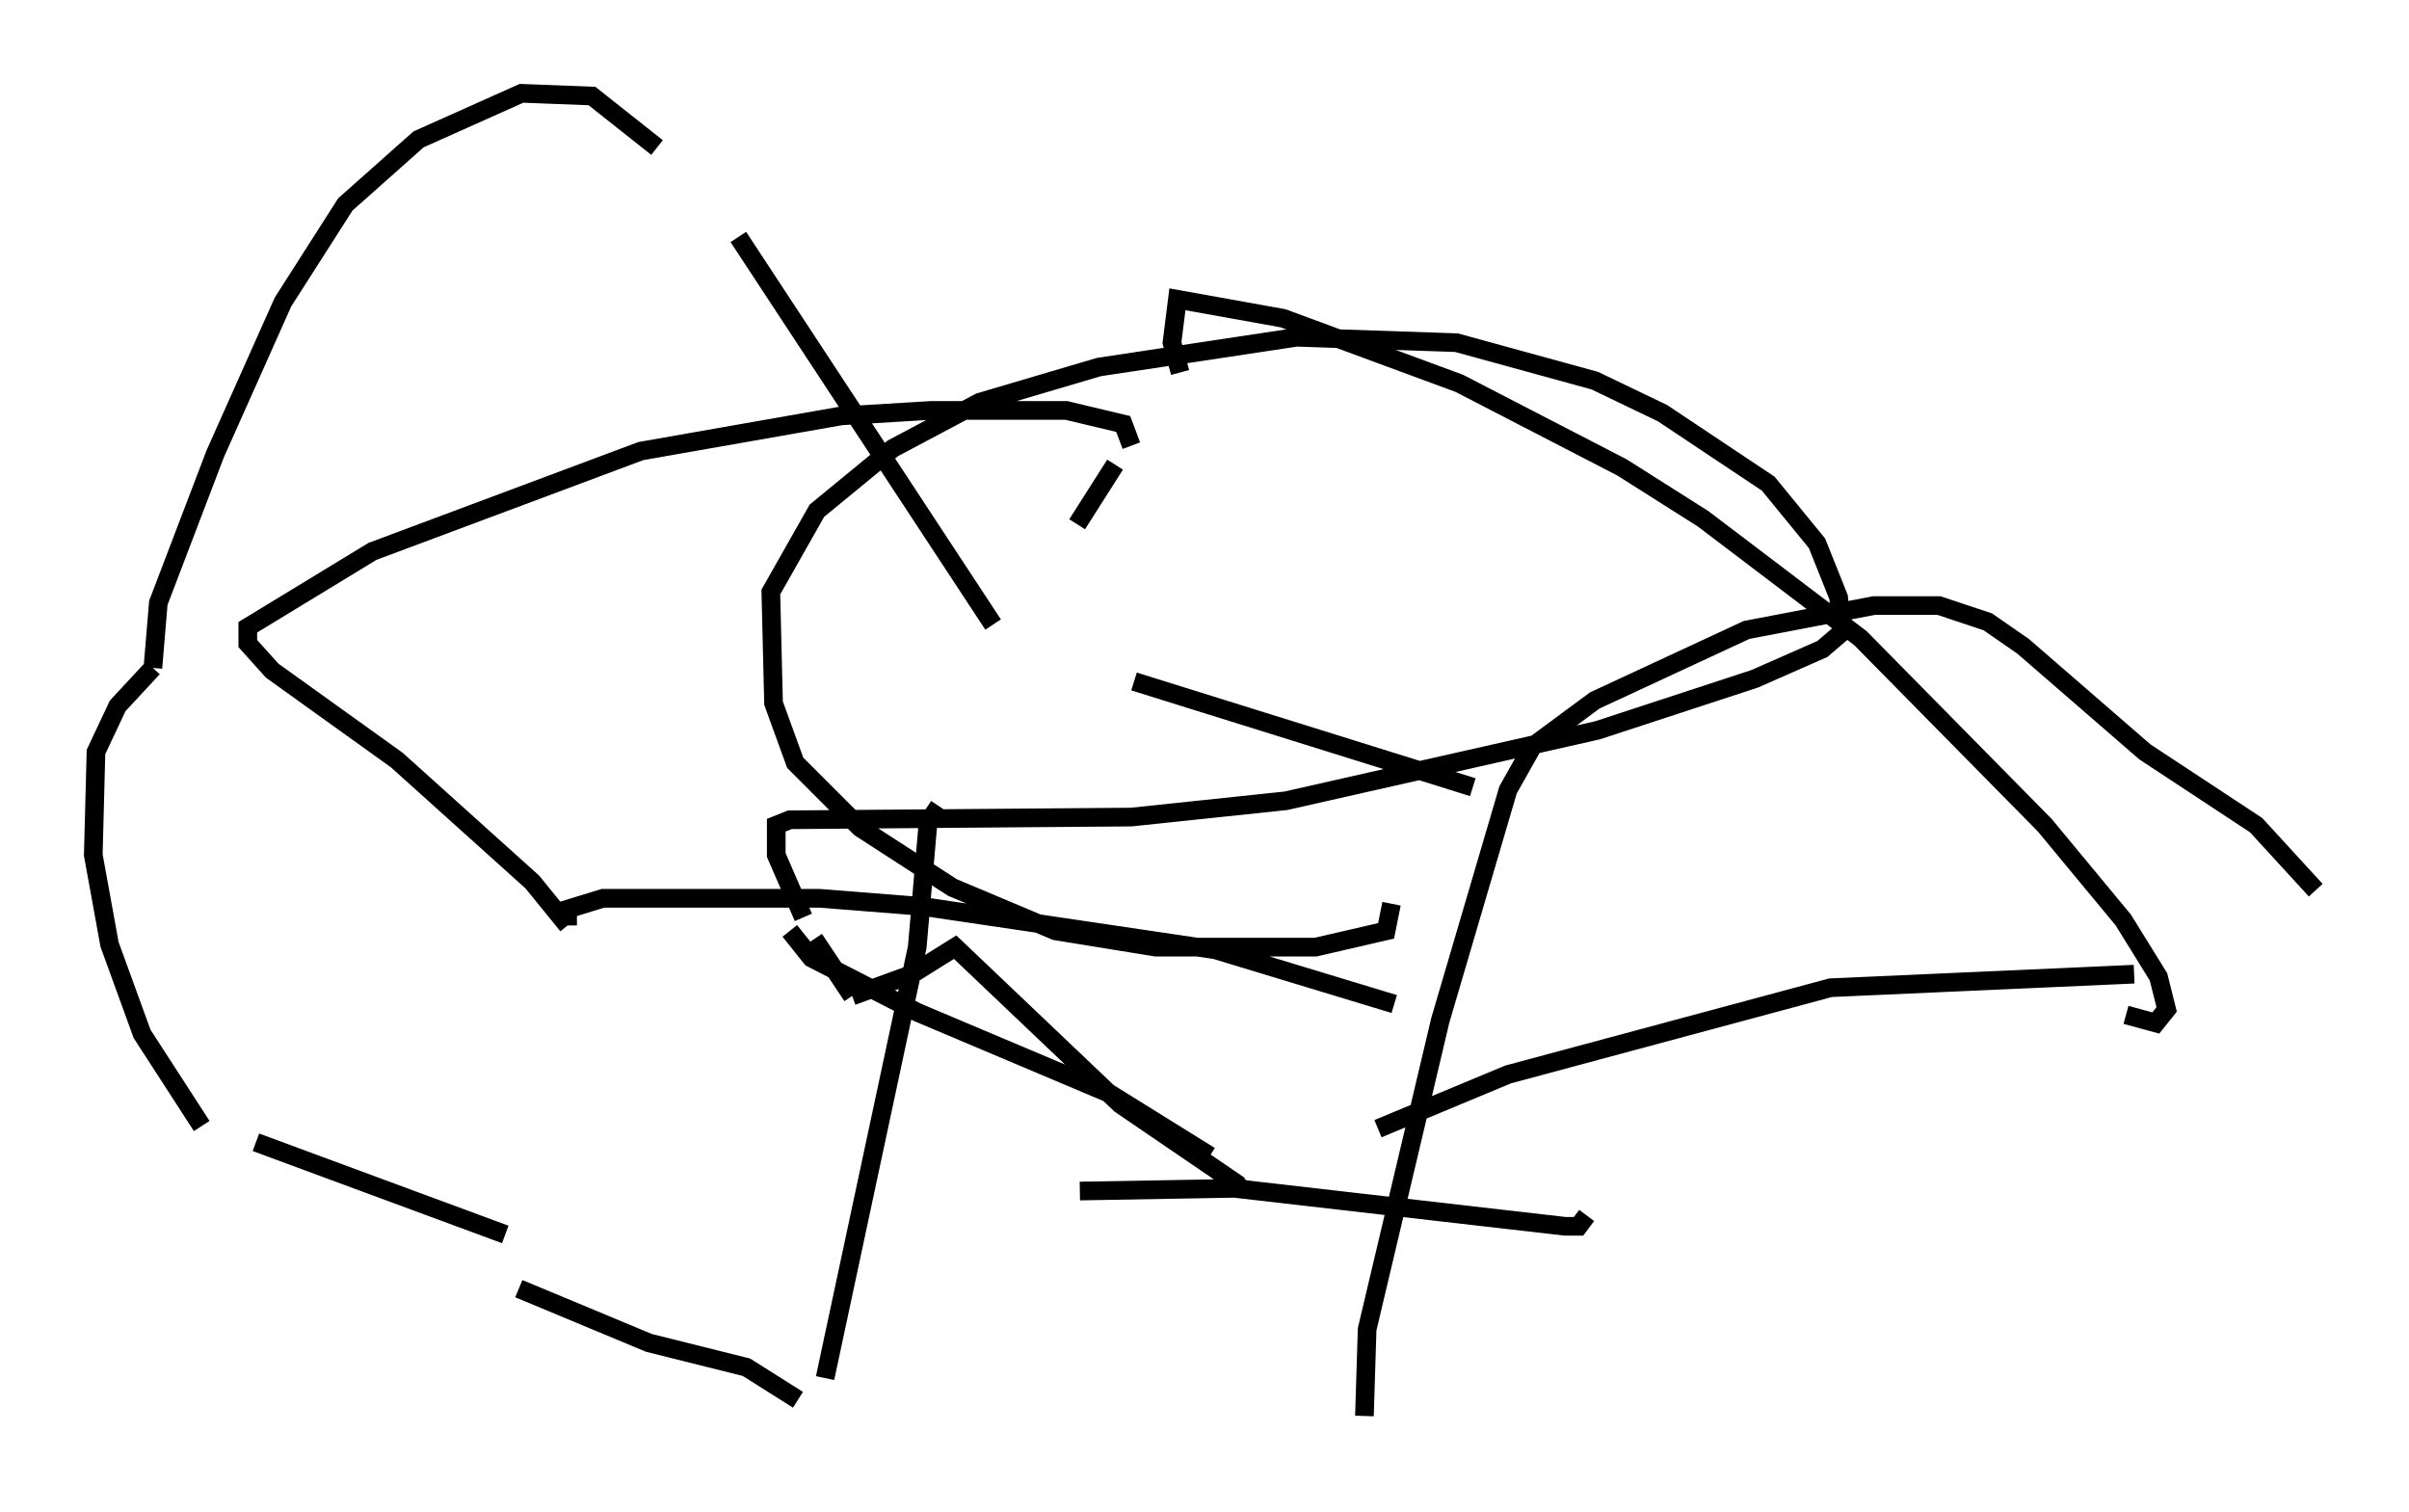 <?xml version="1.0" encoding="utf-8" ?>
<svg baseProfile="full" height="81.028" version="1.1" width="129.106" xmlns="http://www.w3.org/2000/svg" xmlns:ev="http://www.w3.org/2001/xml-events" xmlns:xlink="http://www.w3.org/1999/xlink"><defs /><rect fill="white" height="81.028" width="129.106" x="0" y="0" /><path d="M71.816, 61.938 m2.034, -1.453 l6.972, -2.905 17.285, -4.648 l16.268, -0.726 m-41.251, 23.385 l0.0, 0.0 m0.0, 0.291 l0.145, -4.648 3.922, -16.559 l3.631, -12.346 1.307, -2.324 l3.341, -2.469 8.134, -3.777 l6.827, -1.307 3.486, 0.0 l2.615, 0.872 1.888, 1.307 l6.536, 5.665 5.955, 3.922 l3.196, 3.486 m-66.234, 16.123 l8.279, -0.145 17.721, 2.034 l0.726, 0.0 0.436, -0.581 m-10.313, -11.33 l-9.587, -2.905 -15.687, -2.324 l-5.52, -0.436 -11.62, 0.0 l-1.888, 0.581 0.0, 0.872 m0.0, 0.0 l-1.888, -2.324 -7.263, -6.536 l-6.682, -4.793 -1.307, -1.453 l0.0, -0.872 6.682, -4.067 l14.38, -5.374 10.749, -1.888 l4.793, -0.291 7.263, 0.0 l3.05, 0.726 0.436, 1.162 m-0.872, 1.017 l-2.034, 3.196 m-7.408, 15.106 l-0.581, 0.872 -0.581, 6.682 l-4.939, 23.095 m-0.291, 2.179 l0.0, 0.0 m-1.162, -1.017 l-2.76, -1.743 -5.229, -1.307 l-6.972, -2.905 m-0.726, -2.905 l-13.363, -4.939 m-2.905, -0.872 l-3.196, -4.939 -1.743, -4.793 l-0.872, -4.793 0.145, -5.52 l1.162, -2.469 1.888, -2.034 m0.0, 0.0 l0.291, -3.486 3.05, -7.989 l3.631, -8.134 3.341, -5.229 l3.922, -3.486 5.52, -2.469 l3.777, 0.145 3.486, 2.76 m4.358, 4.793 l13.654, 20.771 m7.553, 3.05 l18.156, 5.665 m35.006, 12.201 l1.598, 0.436 0.581, -0.726 l-0.436, -1.743 -1.888, -3.05 l-4.212, -5.084 -9.877, -10.022 l-8.425, -6.391 -4.358, -2.76 l-8.715, -4.503 -9.441, -3.486 l-5.665, -1.017 -0.291, 2.324 l0.436, 1.598 m11.33, 28.469 l-0.291, 1.453 -3.777, 0.872 l-8.57, 0.0 -5.374, -0.872 l-5.52, -2.324 -4.939, -3.196 l-3.486, -3.486 -1.162, -3.196 l-0.145, -5.955 2.469, -4.358 l4.067, -3.341 4.648, -2.469 l6.391, -1.888 10.603, -1.598 l8.57, 0.291 7.408, 2.034 l3.631, 1.743 5.665, 3.777 l2.615, 3.196 1.162, 2.905 l0.145, 1.888 -1.017, 0.872 l-3.631, 1.598 -8.425, 2.76 l-16.704, 3.777 -8.279, 0.872 l-18.302, 0.145 -0.726, 0.291 l0.0, 1.598 1.453, 3.341 m0.581, 1.162 l2.034, 3.05 m0.0, 0.0 l3.196, -1.162 2.324, -1.453 l8.86, 8.425 6.391, 4.358 m0.145, 0.145 l-0.291, -0.145 m-1.453, -1.598 l-5.374, -3.341 -10.313, -4.358 l-5.665, -2.905 -1.162, -1.453 " fill="none" stroke="black" stroke-width="1" /></svg>
